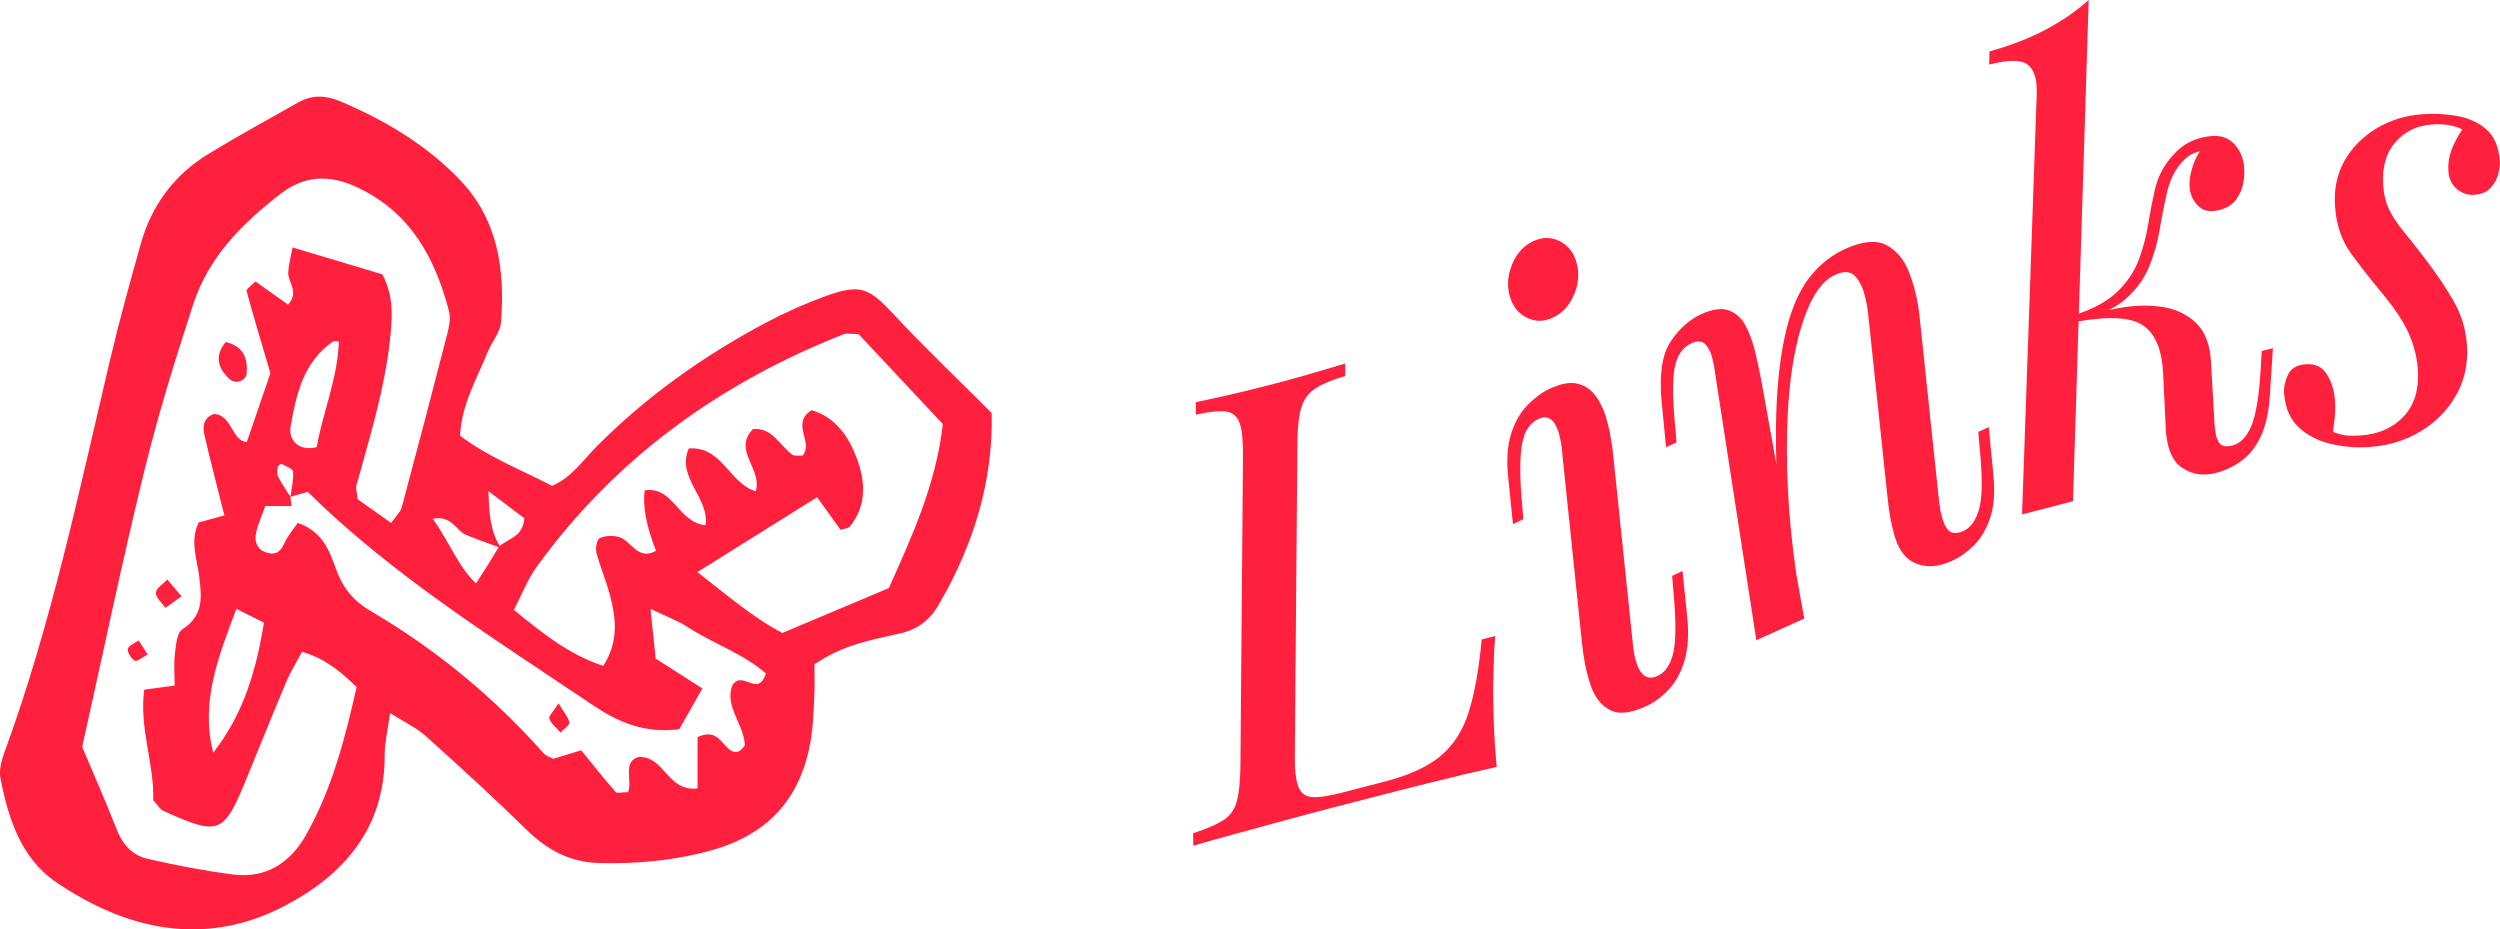 <?xml version="1.0" encoding="UTF-8"?>
<svg id="uuid-75becf17-2d49-48aa-8d45-944f7075732e" data-name="Layer 2" xmlns="http://www.w3.org/2000/svg" viewBox="0 0 495.62 184.25">
  <defs>
    <style>
      .uuid-0028ee0a-29a5-461a-b34b-7095621fd01e {
        fill: #ff203e;
      }
    </style>
  </defs>
  <g id="uuid-3a0229e2-93ba-407e-b91a-fa334e2f26fd" data-name="tijdlijn Image">
    <g>
      <path class="uuid-0028ee0a-29a5-461a-b34b-7095621fd01e" d="m296.44,126.09c-.14,1.36-.24,2.91-.28,4.66-.04,1.75-.1,3.62-.15,5.62,0,1.57.04,3.81.13,6.72.09,2.91.29,5.9.59,8.96-3.99.87-8.47,1.93-13.43,3.17-4.97,1.25-9.39,2.37-13.26,3.38-1.7.44-3.89,1.01-6.56,1.7-2.67.69-5.55,1.46-8.64,2.3-3.09.84-6.21,1.7-9.38,2.56-3.17.86-6.13,1.69-8.9,2.49l-.02-2.47c2.59-.84,4.56-1.68,5.92-2.53,1.35-.85,2.25-2.07,2.7-3.68.45-1.6.7-3.9.75-6.89l.51-61.62c.03-3.06-.19-5.26-.66-6.59-.47-1.32-1.37-2.08-2.7-2.28-1.33-.19-3.32.02-5.98.62l-.02-2.47c1.65-.34,3.79-.82,6.45-1.42,2.65-.6,5.49-1.3,8.51-2.08,2.71-.7,5.39-1.44,8.04-2.21,2.65-.77,4.86-1.42,6.62-1.96l.02,2.47c-2.61.76-4.59,1.58-5.93,2.47-1.34.89-2.26,2.12-2.76,3.69-.5,1.58-.77,3.9-.8,6.96l-.51,61.62c-.05,2.99.16,5.17.64,6.53.48,1.36,1.39,2.1,2.74,2.2,1.35.11,3.34-.18,5.97-.87l8.48-2.2c4.88-1.26,8.59-2.97,11.13-5.12,2.54-2.15,4.39-5.06,5.54-8.75,1.15-3.69,2-8.45,2.55-14.3l2.67-.69Z"/>
      <path class="uuid-0028ee0a-29a5-461a-b34b-7095621fd01e" d="m309.64,89.08c-.61-5.2-2.18-7.2-4.71-6-1.66.79-2.71,2.4-3.16,4.82-.44,2.42-.5,5.86-.16,10.3l.39,4.73-2.06.98-.94-9.25c-.36-3.55-.15-6.48.61-8.79.76-2.31,1.85-4.17,3.25-5.6,1.41-1.42,2.83-2.47,4.28-3.16,2.31-1.1,4.23-1.43,5.76-1.01,1.53.43,2.76,1.34,3.7,2.76s1.64,3.09,2.12,5.04c.48,1.94.82,3.88,1.04,5.82l3.99,38.35c.27,2.44.82,4.2,1.64,5.27.82,1.07,1.91,1.28,3.29.63,1.45-.69,2.44-2.13,2.99-4.34.55-2.21.62-5.78.22-10.73l-.39-4.73,2.06-.98.94,9.25c.32,3.3.15,6.1-.52,8.42-.67,2.31-1.68,4.21-3.01,5.68-1.34,1.48-2.84,2.61-4.5,3.4-3.11,1.47-5.55,1.75-7.32.82-1.77-.93-3.06-2.62-3.87-5.07-.81-2.45-1.36-5.2-1.66-8.25l-3.99-38.35Zm-10.38-30.54c-.53-2.05-.35-4.13.56-6.24.9-2.11,2.26-3.59,4.06-4.45,1.88-.89,3.67-.9,5.37-.02,1.7.88,2.81,2.34,3.34,4.39.53,2.05.34,4.13-.56,6.24-.9,2.11-2.29,3.61-4.17,4.5-1.81.86-3.56.85-5.26-.03-1.7-.87-2.81-2.34-3.34-4.39Z"/>
      <path class="uuid-0028ee0a-29a5-461a-b34b-7095621fd01e" d="m357.7,122.61l-9.51,4.31-8.16-52.83c-.11-1.01-.31-2.08-.6-3.22-.3-1.14-.77-2.02-1.4-2.66-.64-.63-1.54-.68-2.71-.16-1.6.73-2.67,2.16-3.2,4.28-.53,2.13-.58,5.69-.16,10.68l.41,4.69-2.08.94-.89-9.22c-.48-5.32.13-9.24,1.84-11.77,1.71-2.53,3.72-4.33,6.06-5.38,2.19-.99,3.99-1.24,5.4-.74,1.41.5,2.51,1.47,3.3,2.92.79,1.44,1.42,3.13,1.9,5.07.48,1.94.9,3.87,1.26,5.82l8.53,47.26Zm-5.29-25.01c-.43-7.71-.44-14.34-.06-19.87.39-5.53,1.13-10.2,2.22-13.99,1.09-3.79,2.58-6.84,4.48-9.15,1.89-2.31,4.15-4.06,6.78-5.25,3.42-1.55,6.14-1.8,8.16-.74,2.02,1.06,3.52,2.88,4.52,5.46.99,2.58,1.67,5.42,2.02,8.51l3.88,36.72c.24,2.26.7,4.01,1.39,5.23.69,1.23,1.83,1.47,3.44.75,1.38-.63,2.4-2.01,3.06-4.15.65-2.14.75-5.75.3-10.81l-.41-4.69,2.08-.94.89,9.22c.37,3.52.17,6.43-.6,8.71-.77,2.28-1.83,4.1-3.19,5.46-1.36,1.36-2.8,2.39-4.33,3.09-1.75.79-3.32,1.15-4.71,1.08-1.4-.07-2.6-.45-3.61-1.13-1.4-.95-2.43-2.54-3.1-4.79-.67-2.24-1.14-4.84-1.43-7.79l-3.8-35.96c-.1-1.18-.34-2.55-.73-4.08-.39-1.54-1.02-2.78-1.9-3.75-.88-.96-2.19-1.05-3.94-.26-1.75.79-3.26,2.4-4.53,4.82-1.27,2.42-2.33,5.52-3.17,9.28-.84,3.76-1.4,8.06-1.67,12.88-.27,4.82-.27,10.01,0,15.55s.85,11.32,1.74,17.33l-3.77-16.74Z"/>
      <path class="uuid-0028ee0a-29a5-461a-b34b-7095621fd01e" d="m410.98,99.36l-10.11,2.62,2.91-83.44c.09-2.83-.51-4.74-1.8-5.73-1.29-.99-3.83-.99-7.63,0l.06-2.62c4.24-1.18,7.96-2.62,11.15-4.32,3.2-1.7,6.04-3.65,8.52-5.87l-3.12,99.36Zm28.04-15.2c.13,1.79.45,3,.95,3.66.5.66,1.37.82,2.61.5,1.55-.4,2.77-1.65,3.68-3.74.9-2.09,1.52-5.54,1.85-10.33l.28-4.66,2.21-.57-.59,9.2c-.2,3.36-.8,6.09-1.78,8.21-.98,2.11-2.25,3.75-3.81,4.89-1.56,1.15-3.27,1.96-5.13,2.45-2.48.64-4.72.29-6.72-1.05-2-1.34-3.08-4.06-3.23-8.15l-.5-10.53c-.23-4.73-1.58-7.92-4.03-9.56-2.45-1.64-6.99-1.85-13.61-.62l-.12-.46c2.88-1,5.88-1.77,9-2.33,3.12-.56,6.01-.63,8.69-.21,2.67.42,4.89,1.5,6.66,3.23,1.77,1.73,2.74,4.35,2.91,7.86l.69,12.22Zm-3.12-54.11c-.93.24-1.68.6-2.26,1.08-.58.48-1.12,1.03-1.62,1.66-1.17,1.54-2,3.43-2.5,5.67-.5,2.24-.96,4.61-1.38,7.11-.42,2.51-1.12,4.94-2.08,7.29-.96,2.36-2.48,4.47-4.56,6.33-2.08,1.86-5.07,3.26-8.96,4.18l-1.13.42-.1-1.34c3.73-1.22,6.57-2.78,8.52-4.69,1.94-1.91,3.34-4.01,4.19-6.29.85-2.29,1.47-4.62,1.85-6.99.38-2.37.82-4.65,1.32-6.85.5-2.2,1.41-4.12,2.71-5.79,1.11-1.44,2.19-2.49,3.22-3.13,1.03-.64,2.05-1.09,3.06-1.35,2.71-.7,4.74-.51,6.1.59,1.36,1.09,2.2,2.59,2.53,4.49.16.95.16,2.06,0,3.35s-.62,2.48-1.37,3.58c-.75,1.1-1.9,1.86-3.44,2.26-1.71.44-3.04.23-4.01-.63-.97-.86-1.57-1.93-1.82-3.19-.21-1.1-.12-2.39.24-3.84.37-1.46.93-2.78,1.7-3.97l-.12.03-.12.03Z"/>
      <path class="uuid-0028ee0a-29a5-461a-b34b-7095621fd01e" d="m462.54,85.63c.66.27,1.38.48,2.15.63.77.15,1.92.16,3.43.05,3.51-.25,6.33-1.52,8.45-3.8,2.12-2.28,3.04-5.41,2.75-9.4-.18-2.47-.82-4.89-1.91-7.26-1.09-2.37-2.91-5.06-5.46-8.09-2.02-2.42-3.96-4.91-5.83-7.46-1.87-2.55-2.94-5.66-3.2-9.33-.25-3.43.38-6.46,1.87-9.1,1.49-2.63,3.61-4.77,6.33-6.41,2.73-1.64,5.77-2.58,9.12-2.82,2.31-.17,4.61-.05,6.88.35,2.27.4,4.2,1.28,5.79,2.65,1.58,1.37,2.48,3.49,2.68,6.36.05.72-.07,1.59-.35,2.61-.29,1.02-.8,1.92-1.55,2.7-.75.78-1.8,1.21-3.15,1.31-1.28.09-2.43-.29-3.45-1.13-1.02-.85-1.59-2.03-1.7-3.55-.1-1.44.1-2.83.6-4.19.5-1.36,1.23-2.71,2.17-4.07-1.59-.85-3.62-1.18-6.09-1-2.95.21-5.35,1.39-7.21,3.53-1.85,2.14-2.65,5-2.39,8.59.13,1.84.53,3.43,1.19,4.79.66,1.36,1.58,2.75,2.77,4.19,1.19,1.44,2.62,3.26,4.3,5.46,2.21,2.89,4.1,5.68,5.66,8.38,1.56,2.7,2.45,5.6,2.67,8.71.26,3.67-.44,6.99-2.11,9.96-1.67,2.97-4,5.36-7,7.18-3,1.82-6.37,2.87-10.12,3.14-2.71.2-5.34-.02-7.87-.64-2.53-.62-4.64-1.73-6.32-3.33-1.68-1.6-2.62-3.84-2.83-6.71-.08-1.12.17-2.32.76-3.6.59-1.29,1.76-1.99,3.52-2.12,1.92-.14,3.33.54,4.24,2.04.91,1.5,1.43,3.21,1.57,5.12.09,1.28.07,2.42-.05,3.43-.13,1.01-.24,1.96-.33,2.85Z"/>
    </g>
  </g>
  <g id="uuid-e6bc9b2d-8f6b-4d42-852e-4ec8b0e0ce1e" data-name="kettiung + Layer 17 Image">
    <g>
      <path class="uuid-0028ee0a-29a5-461a-b34b-7095621fd01e" d="m91.22,86.39c5.59,4.23,12,6.7,18.23,9.92,3.92-1.67,6.14-5.11,8.89-7.86,9.81-9.85,21.01-17.81,33.23-24.34,3.83-2.04,7.83-3.84,11.9-5.33,7.18-2.62,8.77-1.8,14.06,3.91,5.88,6.34,12.18,12.29,19.06,19.18.36,13.14-3.48,26.11-10.62,38.22-1.72,2.93-4.14,4.73-7.64,5.51-5.61,1.26-11.38,2.28-16.87,6.12,0,1.86.08,3.97-.02,6.06-.14,2.89-.21,5.81-.67,8.66-1.83,11.47-8.14,18.87-19.58,22.09-7.46,2.1-14.92,2.78-22.6,2.55-5.83-.18-10.28-2.72-14.35-6.72-6.47-6.35-13.18-12.46-19.92-18.51-1.76-1.58-4.02-2.61-7-4.49-.47,3.53-1.07,5.91-1.06,8.29.09,14.51-8.13,23.88-19.97,30.01-15.78,8.16-31.14,4.75-45.18-4.78-6.94-4.72-9.47-12.64-11.03-20.6-.32-1.64.23-3.6.84-5.25,9.25-25.25,14.72-51.51,20.88-77.6,1.83-7.75,3.95-15.43,6.11-23.1,2.15-7.64,6.63-13.69,13.42-17.82,5.87-3.58,11.9-6.89,17.9-10.26,2.72-1.52,5.47-1.35,8.35-.12,8.76,3.75,16.84,8.52,23.49,15.41,7.67,7.95,9.06,17.89,8.26,28.29-.15,2.02-1.81,3.9-2.62,5.9-2.15,5.31-5.18,10.35-5.51,16.64Zm8.11,22.25c-2.33-.87-4.68-1.67-6.98-2.62-1.94-.8-2.76-3.92-6.57-3.17,3.38,4.64,4.99,9.42,8.6,12.81,1.68-2.63,3.16-4.95,4.57-7.33,1.74-1.55,4.75-1.87,4.99-5.59-2.22-1.67-4.66-3.52-7.11-5.37.14,4.19.29,8,2.5,11.26Zm-41.75-10.12c.21-1.68.64-3.37.52-5.03-.04-.57-1.43-1.07-2.25-1.51-.14-.07-.74.32-.78.55-.09.64-.21,1.42.06,1.95.71,1.39,1.62,2.69,2.45,4.02.07.61.14,1.22.21,1.82h-5.18c-.65,1.8-1.43,3.47-1.82,5.22-.44,1.97.24,3.6,2.43,4.11,1.7.4,2.51-.55,3.2-2.04.68-1.46,1.78-2.73,2.61-3.95,5.1,1.76,6.34,5.78,7.69,9.43,1.34,3.62,3.48,6.12,6.79,8.06,12.94,7.59,24.38,17.03,34.33,28.26.44.5,1.24.69,1.87,1.02,1.65-.51,3.29-1.01,5.51-1.69,2.28,2.8,4.49,5.59,6.83,8.27.28.32,1.26.04,2.45.04.95-2.2-1.2-6.04,2.11-6.99,5.25-.17,5.68,7.02,11.68,6.22v-10.15c3.46-1.62,4.51.76,5.98,2.16,1.42,1.35,2.47.86,3.4-.53-.2-4.25-4.12-7.85-2.47-11.89,1.96-3.18,5.09,2.56,6.63-2.35-4.42-3.93-10.37-5.86-15.42-9.16-2.01-1.31-4.33-2.15-7.45-3.66.43,4.18.76,7.31,1.02,9.85,3.33,2.14,5.99,3.84,9.26,5.94-1.83,3.24-3.34,5.89-4.58,8.08-7.1.88-12.28-1.52-17.2-4.83-19.56-13.17-39.64-25.64-56.46-42.23-1.34.39-2.39.69-3.43.99Zm19.97,5.13c.91-1.3,1.83-2.09,2.09-3.06,3.1-11.54,6.13-23.1,9.1-34.67.35-1.37.61-2.96.26-4.28-2.75-10.54-7.63-19.5-18.09-24.46-5.44-2.58-10.42-2.51-15.27,1.23-7.58,5.85-14.27,12.53-17.3,21.82-3.59,11-7.04,22.09-9.78,33.32-4.38,17.92-8.14,36-12.27,54.52,2.15,5.1,4.64,10.73,6.88,16.45,1.16,2.96,3.13,5.06,6.05,5.73,5.63,1.29,11.33,2.39,17.06,3.12,6.5.82,11.27-2.35,14.37-7.81,5.22-9.21,7.78-19.31,10.05-29.35-3.43-3.33-6.45-5.74-10.82-6.98-1.07,2-2.22,3.81-3.05,5.76-2.68,6.34-5.24,12.73-7.85,19.1-4.65,11.37-5.43,11.7-16.65,6.64-.6-.27-.98-1.02-1.95-2.09.27-6.96-2.81-14.21-1.79-21.91,2.05-.28,3.74-.51,6.03-.82,0-2.11-.18-4.24.06-6.32.2-1.69.38-4.14,1.47-4.84,4.28-2.72,3.84-6.46,3.33-10.53-.44-3.52-1.88-7.08-.07-10.65,1.6-.44,3.18-.87,5.07-1.39-1.36-5.45-2.74-10.66-3.95-15.91-.42-1.82-.1-3.59,1.92-4.2,3.64.21,3.44,5.36,6.48,5.56,1.81-5.26,3.4-9.9,4.68-13.63-1.78-6.03-3.33-11.17-4.74-16.34-.09-.32.86-.93,1.77-1.86,2.13,1.51,4.31,3.06,6.46,4.59,2.31-2.54-.08-4.43.04-6.43.09-1.58.54-3.15.86-4.9,6.6,1.97,12.4,3.71,17.79,5.32,2.25,4.28,2,8.21,1.6,12.23-1.01,10.16-4.03,19.85-6.73,29.62-.17.63.12,1.39.27,2.76,1.92,1.36,4.2,2.97,6.6,4.67Zm92.65-37.42c-1.54,0-2.34-.21-2.95.03-24.53,9.67-45.17,24.53-60.76,45.97-1.85,2.54-3,5.58-4.62,8.67,5.76,4.7,10.94,8.87,17.73,11.11,3.12-4.9,2.51-9.51,1.3-14.11-.74-2.79-1.91-5.47-2.64-8.26-.24-.91.03-2.66.59-2.93,1.09-.52,2.64-.6,3.83-.26,2.48.71,3.75,4.8,7.38,2.75q-2.93-7.44-2.24-11.98c5.68-.91,6.55,6.35,12.05,6.9.82-5.45-5.83-9.4-3.32-15.22,6.64-.48,8.01,6.94,13.27,8.49,1.39-4.39-4.66-8.13-.54-12.33,3.94-.33,5.28,3.31,7.84,5.09.46.32,1.29.12,1.98.17,2.29-2.62-2.43-6.39,1.8-9,4.75,1.37,7.37,5.24,9,9.64,1.67,4.53,1.94,9.26-1.39,13.39-.35.43-1.21.46-1.88.68-1.53-2.13-3.1-4.32-4.64-6.46-8.26,5.17-15.85,9.92-23.73,14.85,5.61,4.32,11.01,9.04,16.85,12.06,7.36-3.1,14-5.9,21.1-8.89,4.55-10.17,9.39-20.65,10.7-32.53-5.78-6.17-11.44-12.21-16.72-17.84Zm-127.93,82.98c6.04-7.68,8.54-16.39,10.06-25.76-1.98-1-3.51-1.77-5.47-2.75-3.57,9.52-7.17,18.44-4.59,28.52Zm24.92-81.51c-.61,0-.99-.12-1.2.02-5.89,4.09-7.29,10.57-8.39,16.92-.39,2.27,1.26,4.93,5.19,4.01,1.2-6.93,4.16-13.62,4.39-20.95Z"/>
      <path class="uuid-0028ee0a-29a5-461a-b34b-7095621fd01e" d="m44.75,67.81c3.65.85,4.42,3.38,4.13,6.46-.05.52-.84,1.21-1.41,1.36-.58.16-1.51-.04-1.95-.45-2.33-2.17-3.04-4.59-.78-7.38Z"/>
      <path class="uuid-0028ee0a-29a5-461a-b34b-7095621fd01e" d="m35.98,118.22c-1.37.98-2.28,1.64-3.19,2.29-.68-1.01-1.93-2.04-1.88-3.01.05-.91,1.46-1.75,2.28-2.61.77.92,1.54,1.84,2.79,3.33Z"/>
      <path class="uuid-0028ee0a-29a5-461a-b34b-7095621fd01e" d="m29.28,129.77c-1.06.54-2.13,1.44-2.55,1.21-.72-.41-1.51-1.61-1.38-2.33.11-.67,1.38-1.13,2.14-1.69.51.8,1.02,1.6,1.79,2.81Z"/>
      <path class="uuid-0028ee0a-29a5-461a-b34b-7095621fd01e" d="m110.72,139.45c1.02,1.68,1.94,2.65,2.15,3.76.1.54-1.12,1.34-1.75,2.02-.78-.9-1.81-1.71-2.22-2.75-.19-.49.83-1.46,1.81-3.03Z"/>
    </g>
  </g>
</svg>